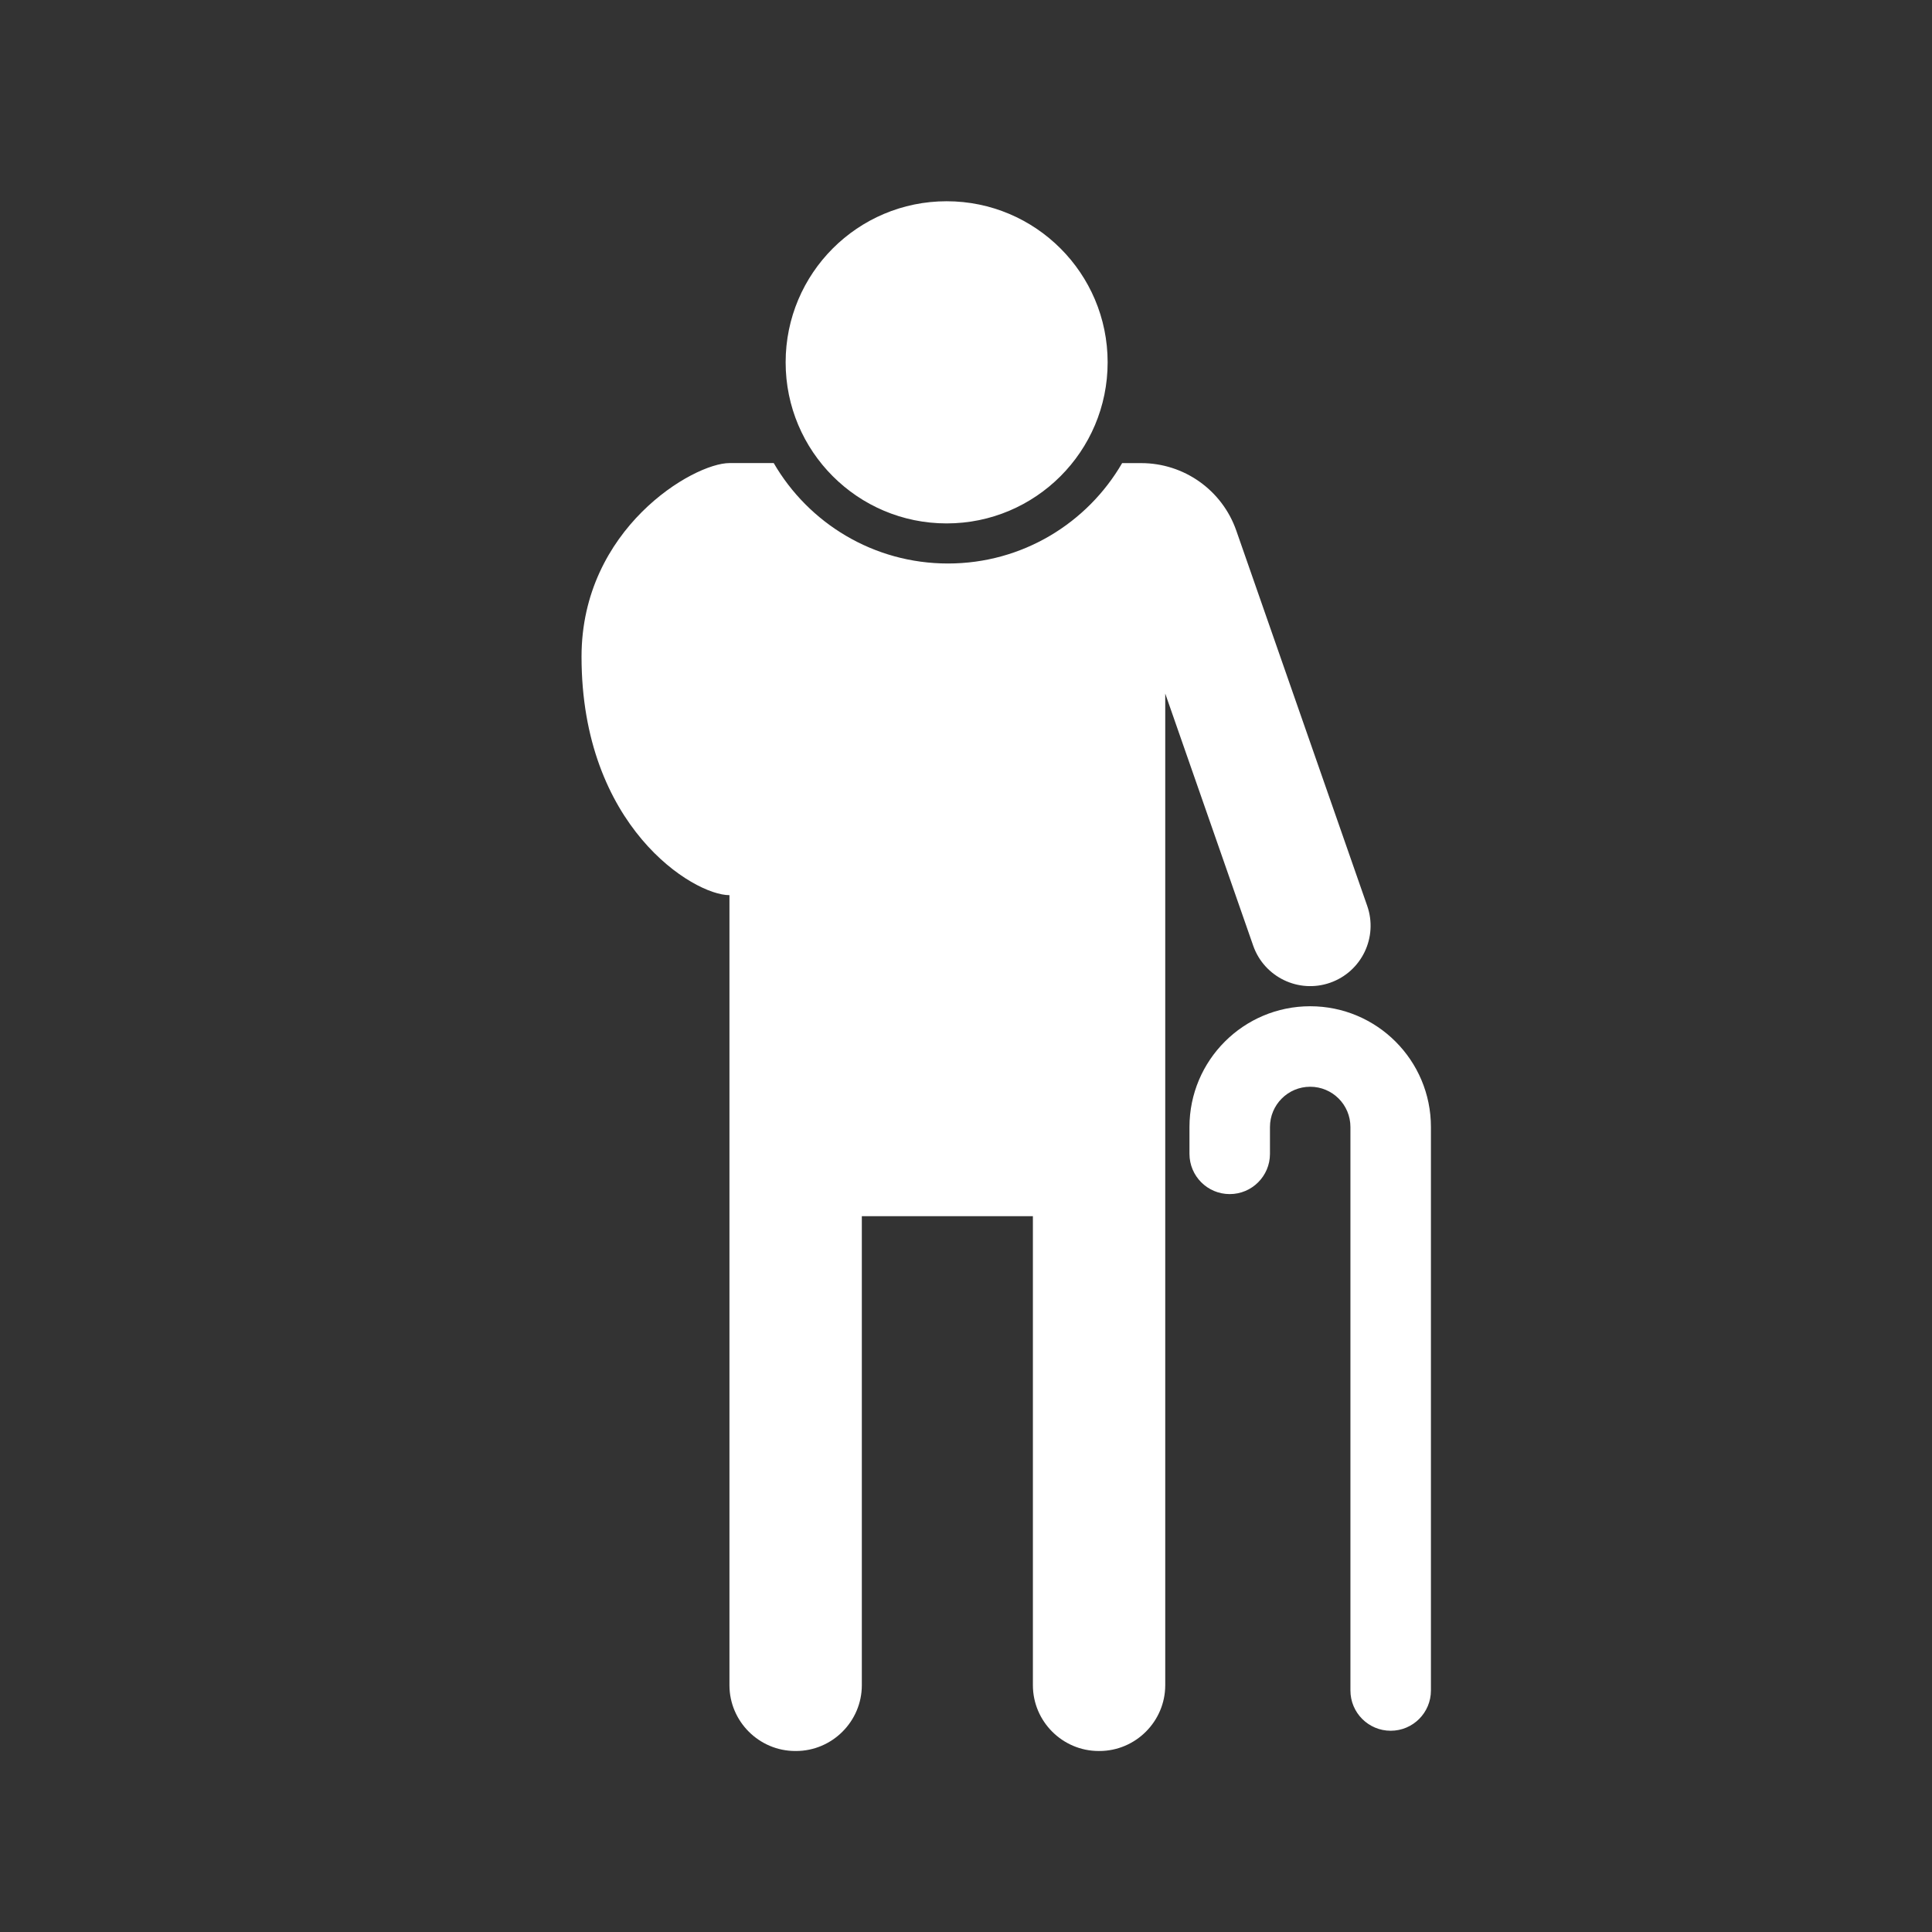 <svg width="48" height="48" viewBox="0 0 48 48" fill="none" xmlns="http://www.w3.org/2000/svg">
<path fill-rule="evenodd" clip-rule="evenodd" d="M48 0H0V48H48V0ZM23.519 13.004C25.728 13.004 27.519 11.212 27.519 9.002C27.519 6.792 25.728 5 23.519 5C21.309 5 19.519 6.792 19.519 9.002C19.519 11.212 21.309 13.004 23.519 13.004ZM18.123 11.505H19.223C20.088 12.997 21.703 14 23.552 14C25.4 14 27.014 12.997 27.879 11.506H28.354C29.418 11.506 30.364 12.178 30.715 13.182L33.968 22.506C34.241 23.288 33.828 24.143 33.046 24.416C32.264 24.689 31.408 24.276 31.135 23.494L28.95 17.231V41.868C28.95 42.767 28.214 43.503 27.315 43.503L27.306 43.502L27.296 43.503C26.397 43.503 25.662 42.767 25.662 41.868V30.216H21.412V41.868C21.412 42.767 20.676 43.503 19.777 43.503L19.767 43.502L19.758 43.503C18.859 43.503 18.123 42.767 18.123 41.868V22.24C17.224 22.24 14.448 20.529 14.448 16.315C14.448 13.139 17.224 11.505 18.123 11.505ZM29.552 28C29.552 26.343 30.895 25 32.551 25C34.208 25 35.551 26.343 35.551 28V42C35.551 42.552 35.104 43 34.551 43C33.999 43 33.551 42.552 33.551 42V28C33.551 27.448 33.104 27 32.551 27C31.999 27 31.552 27.448 31.552 28V28.667C31.552 29.219 31.104 29.667 30.552 29.667C29.999 29.667 29.552 29.219 29.552 28.667V28Z" fill="#333333"/>
</svg>
